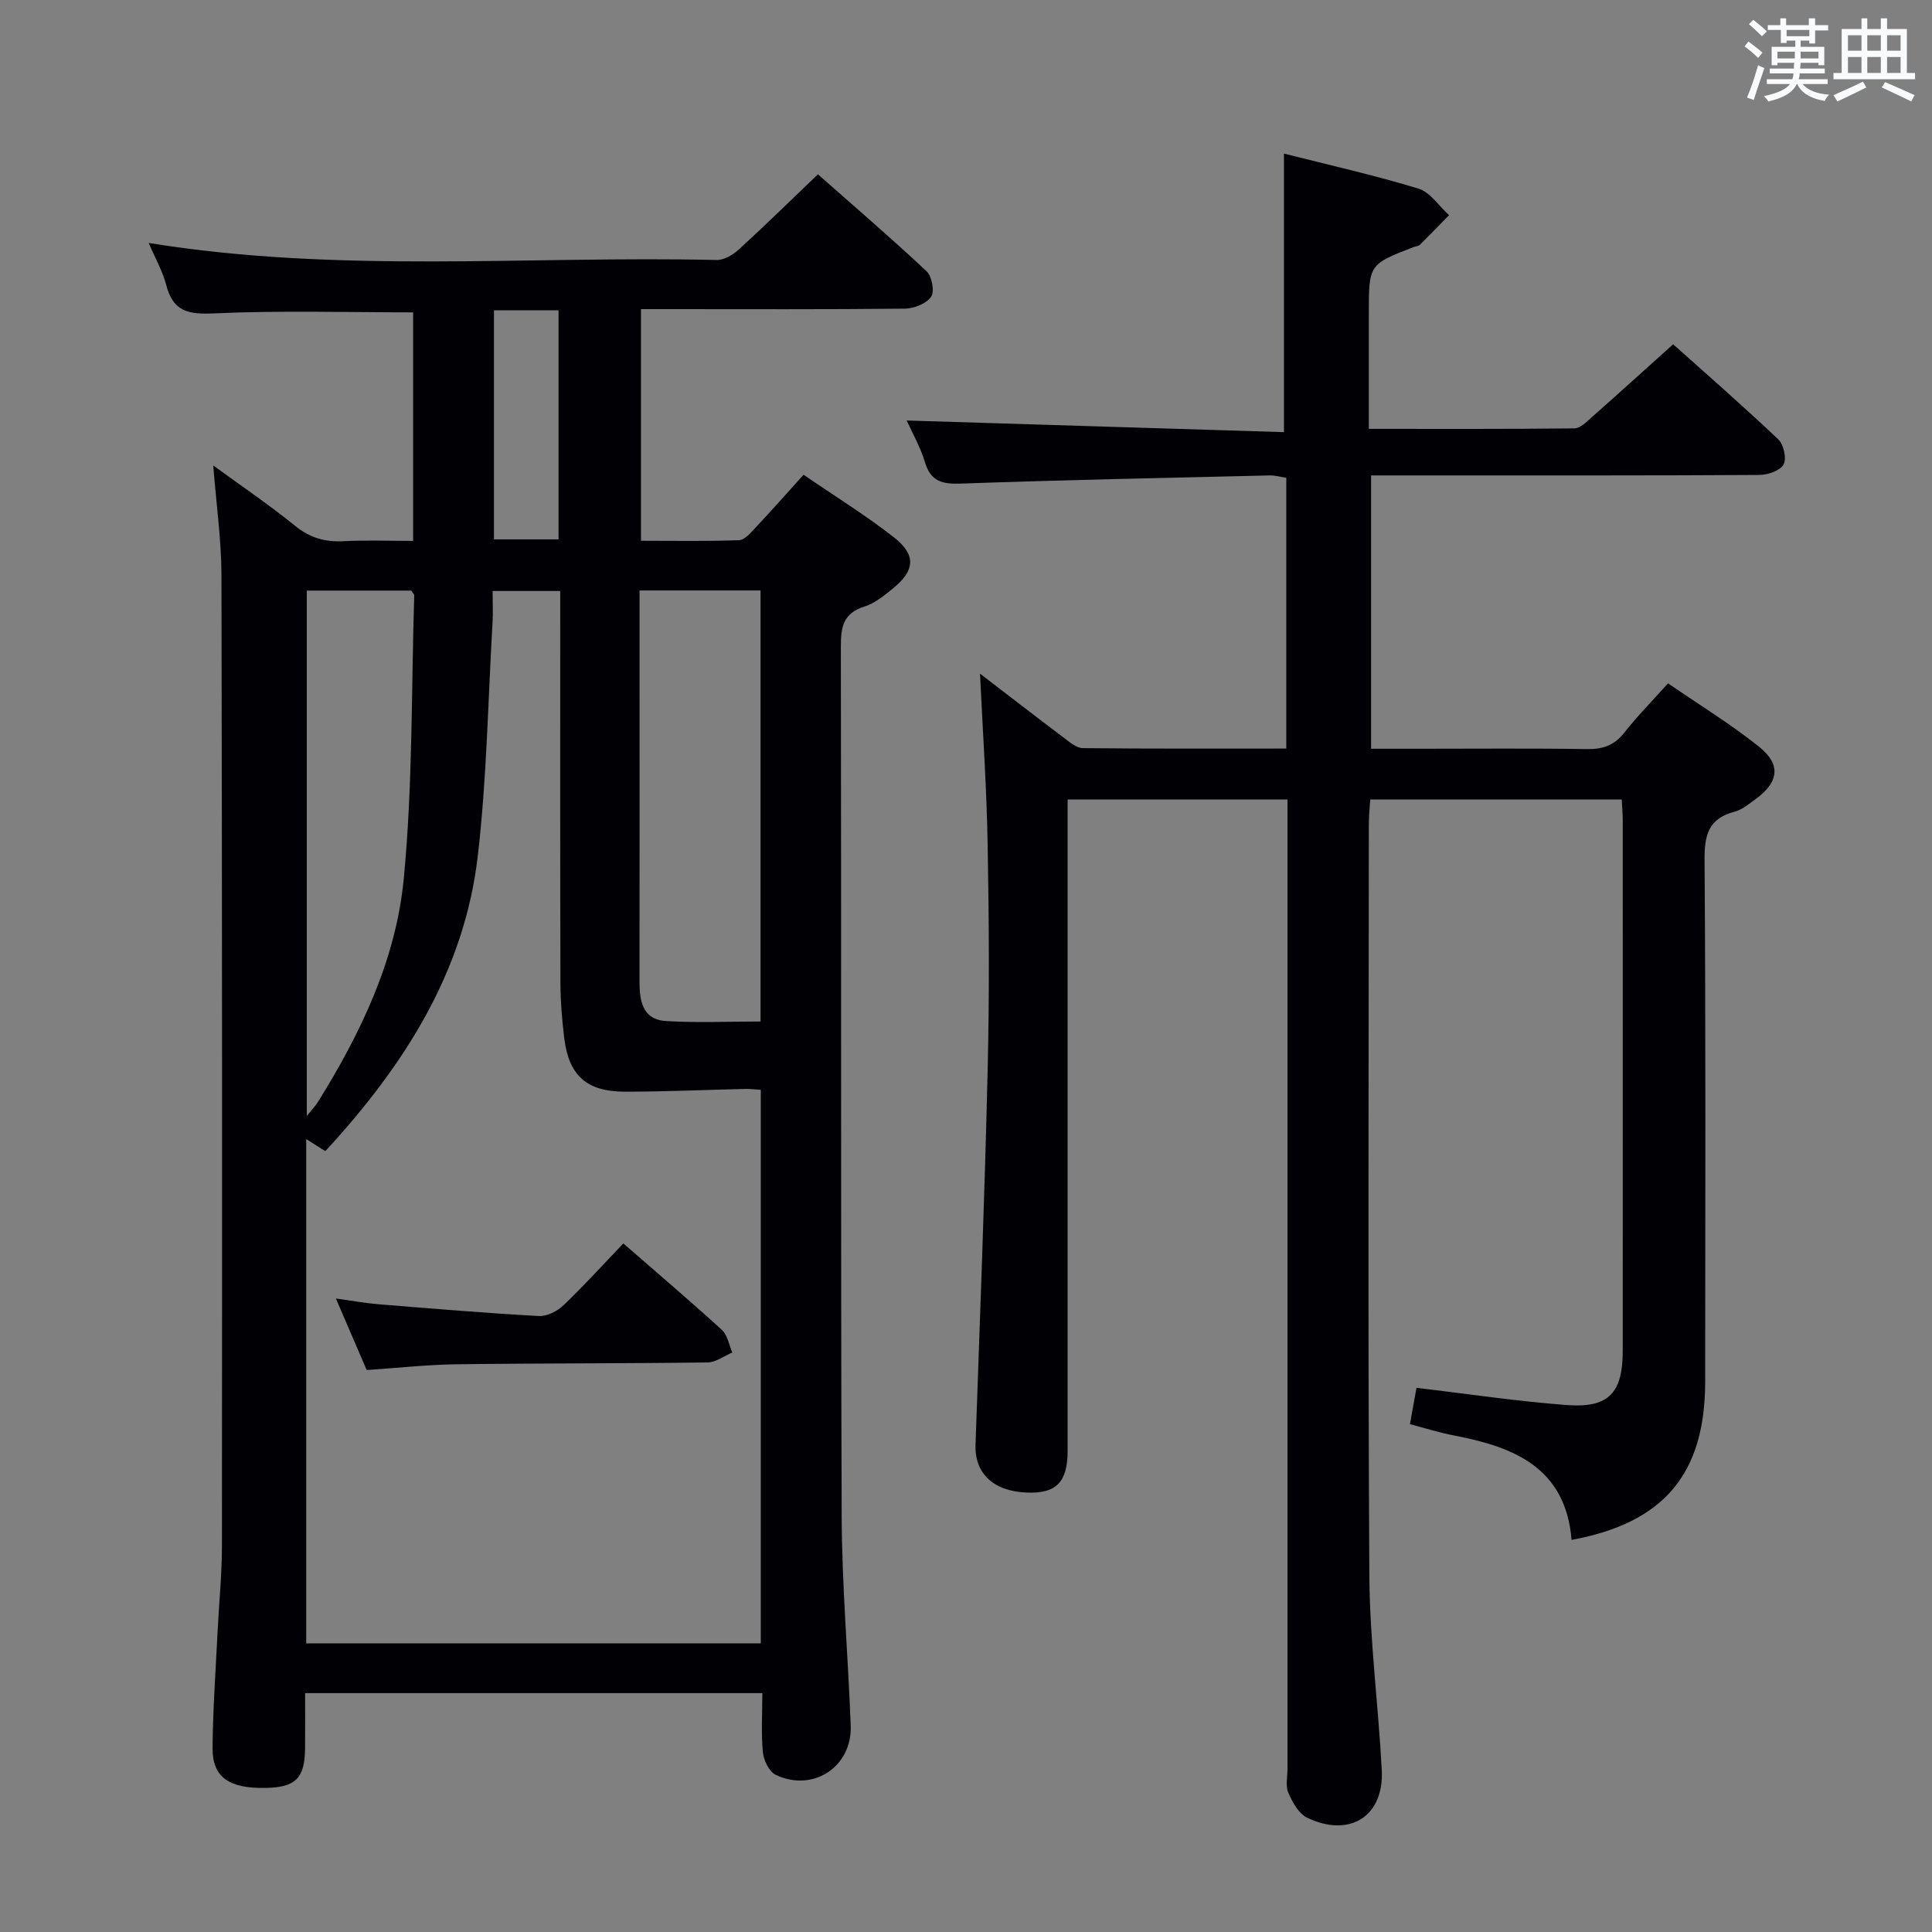 <svg enable-background="new 0 0 400 400" viewBox="0 0 400 400" xmlns="http://www.w3.org/2000/svg"><rect x="0" y="0" width="400" height="400" fill="#808080" stroke="none"/><g fill="#010105"><path d="m166.37 98.29c6.5 4.46 12.87 8.39 18.73 12.98 4.65 3.65 4.34 6.87-.28 10.61-1.79 1.45-3.73 3.04-5.87 3.71-4.42 1.38-4.87 4.28-4.86 8.33.12 59.99-.04 119.99.17 179.98.05 14.46 1.33 28.91 1.87 43.37.32 8.52-7.79 13.88-15.53 10.19-1.35-.64-2.49-2.98-2.65-4.65-.38-3.93-.12-7.93-.12-12.27-31.64 0-62.84 0-94.66 0 0 3.96.03 7.74-.01 11.53-.07 6.09-1.96 7.97-8.1 8.1-7.61.16-11.1-2.2-11.05-8.26.06-7.98.64-15.96 1.03-23.93.29-5.98.91-11.95.91-17.93.04-66.99.05-133.98-.1-200.98-.02-7.26-1.06-14.53-1.7-22.7 5.96 4.35 11.64 8.19 16.94 12.49 3.08 2.5 6.21 3.4 10.06 3.19 4.65-.25 9.32-.06 14.38-.06 0-15.92 0-31.63 0-47.32-13.73 0-27.49-.41-41.21.21-5.26.24-8.46-.31-9.88-5.8-.77-2.95-2.34-5.7-3.66-8.78 39.41 6.39 78.57 2.63 117.58 3.53 1.53.04 3.39-1.07 4.61-2.18 5.41-4.94 10.63-10.07 16.37-15.56 7.21 6.36 15 13.05 22.49 20.06 1.11 1.04 1.7 4.2.95 5.29-.97 1.42-3.52 2.43-5.4 2.46-16.33.18-32.66.1-48.99.1-1.8 0-3.59 0-5.68 0v47.96c6.82 0 13.57.13 20.3-.12 1.17-.04 2.42-1.54 3.4-2.58 3.19-3.39 6.26-6.88 9.96-10.97zm-102.97 137.54v104.41h94.11c0-38.33 0-76.37 0-114.61-1.26-.08-2.23-.2-3.2-.18-8.31.19-16.62.58-24.93.57-7.94-.01-11.6-3.34-12.56-11.08-.46-3.78-.78-7.6-.79-11.4-.07-25.32-.04-50.64-.04-75.97 0-1.75 0-3.5 0-5.21-5.04 0-9.3 0-14 0 0 2.4.11 4.54-.02 6.66-.94 16.08-1.19 32.25-3.05 48.22-2.81 24.06-15.34 43.49-31.57 61.1-1.24-.8-2.3-1.47-3.95-2.51zm69.01-113.58v16.34c0 21.46.02 42.92-.01 64.39-.01 4.11.5 8.12 5.54 8.42 6.41.39 12.86.09 19.52.09 0-29.75 0-59.4 0-89.24-8.32 0-16.27 0-25.05 0zm-68.89.03v108.77c1.17-1.46 1.84-2.14 2.33-2.94 8.87-14.24 16.13-29.45 17.74-46.12 1.88-19.45 1.56-39.12 2.17-58.69.01-.27-.31-.54-.6-1.02-6.98 0-14.08 0-21.64 0zm38.75-58.04v47.43h13.37c0-16.03 0-31.73 0-47.43-4.62 0-8.89 0-13.37 0z"/><path d="m202.9 139.47c5.62 4.31 11.52 8.88 17.48 13.37 1.15.87 2.53 2.04 3.81 2.05 13.95.15 27.9.09 42.12.09 0-18.92 0-37.35 0-56.06-1.25-.19-2.36-.52-3.46-.49-21.29.51-42.58.94-63.87 1.69-3.84.14-6.27-.38-7.48-4.43-.94-3.13-2.62-6.05-3.78-8.63 26.07.8 52.04 1.61 78.11 2.41 0-19.67 0-38.35 0-57.67 9.08 2.3 18.56 4.43 27.82 7.24 2.45.74 4.26 3.62 6.36 5.51-2 2.05-3.99 4.11-6.03 6.12-.32.31-.93.33-1.39.51-9.19 3.57-9.19 3.57-9.19 13.83v23.78c14.65 0 28.62.06 42.57-.1 1.21-.01 2.51-1.35 3.57-2.29 5.48-4.84 10.9-9.76 16.87-15.12 6.59 5.9 14.32 12.64 21.76 19.68 1.12 1.06 1.77 3.96 1.1 5.2-.68 1.27-3.22 2.15-4.96 2.17-21.16.14-42.33.09-63.49.1-5.49 0-10.98 0-16.95 0v56.59h9.71c11.67 0 23.33-.11 35 .07 3.27.05 5.64-.76 7.7-3.39 2.66-3.39 5.71-6.47 9.07-10.22 6.36 4.38 12.85 8.35 18.77 13.06 4.72 3.75 4.19 7.42-.73 10.97-1.34.97-2.72 2.14-4.26 2.54-5.34 1.39-6.26 4.75-6.22 9.93.26 35.99.14 71.99.13 107.99 0 19.2-8.52 29.31-27.66 32.85-1.23-14.93-11.87-19.24-24.3-21.61-3.05-.58-6.02-1.53-9.17-2.35.51-2.82.94-5.22 1.36-7.52 10.59 1.24 20.92 2.81 31.3 3.57 8.51.62 11.39-2.58 11.4-11.16.02-36.66.01-73.33 0-109.99 0-1.31-.13-2.61-.21-4.23-17.27 0-34.36 0-52.07 0-.1 1.67-.29 3.43-.29 5.18-.02 51.83-.2 103.66.11 155.49.08 13.44 1.87 26.86 2.57 40.3.49 9.55-6.66 14.08-15.48 9.82-1.74-.84-3.02-3.2-3.87-5.15-.61-1.41-.17-3.28-.17-4.95 0-64.66 0-129.32 0-193.98 0-2.13 0-4.26 0-6.71-15.29 0-30.02 0-45.52 0v5.8 128.99c0 6.55-2.33 8.94-8.46 8.7-6.96-.28-10.82-4.01-10.61-9.91.91-25.93 1.91-51.86 2.52-77.8.36-15.32.28-30.67 0-45.99-.19-11.98-1.03-23.91-1.59-35.85z"/><path d="m75.92 283.65c-2.01-4.66-4.03-9.36-6.38-14.81 3.41.47 6.1.97 8.81 1.19 11.07.9 22.14 1.83 33.23 2.44 1.68.09 3.82-1.01 5.1-2.24 4.18-3.99 8.07-8.29 12.37-12.79 6.96 6.06 13.78 11.86 20.39 17.88 1.18 1.07 1.48 3.11 2.18 4.7-1.71.72-3.42 2.04-5.15 2.06-17.32.23-34.64.15-51.96.38-6.11.08-12.22.77-18.59 1.19z"/></g><path d="m361.2 9.6.8-1c.9.7 1.9 1.4 2.9 2.3l-.9 1.1c-1-1-2-1.8-2.8-2.4zm.5 10.6c.9-2.1 1.6-4.3 2.3-6.7.4.2.8.4 1.3.6-.7 2.1-1.5 4.3-2.2 6.6zm.4-15.2.9-.9c1 .8 2 1.6 2.8 2.4l-1 1c-.9-.9-1.8-1.7-2.7-2.5zm12.5-1.2h1.2v1.4h2.7v1.1h-2.7v2.7h-1.2v-.6h-1.8v1.3h4.9v3.8h-1.2v-.5h-3.7c0 .4-.1.9-.1 1.2h5.1v1h-5.2c0 .5-.1.9-.2 1.2h6v1h-5.2c1.1 1.3 2.9 2 5.5 2.2-.4.4-.7.8-.9 1.3-2.9-.5-4.8-1.6-5.7-3.5h-.1c-.8 1.7-2.7 2.9-5.9 3.6-.2-.4-.6-.8-.9-1.1 2.8-.6 4.6-1.4 5.4-2.5h-4.8v-1h5.3c.1-.3.2-.7.2-1.2h-4.9v-1h5c0-.4 0-.8.1-1.2h-3.5v.5h-1.2v-3.8h4.9v-1.3h-1.8v.5h-1.2v-2.7h-2.7v-1h2.6v-1.4h1.2v1.4h4.7v-1.4zm-6.6 8.3h3.6c0-.4 0-.9 0-1.4h-3.6zm1.9-4.6h4.7v-1.3h-4.7zm6.6 3.2h-3.7v1.4h3.7z" fill="#fafbfc"/><path d="m385.3 3.8h1.3v2.2h2.8v-2.2h1.3v2.2h4.1v9.1h1.7v1.3h-16.9v-1.3h1.7v-9.1h4.1v-2.2zm.4 13.1.7 1.2c-1.8.9-3.8 1.9-6 2.9-.2-.4-.5-.8-.8-1.3 2.3-1 4.3-1.9 6.1-2.8zm-3.1-6.4h2.8v-3.2h-2.8zm0 4.6h2.8v-3.3h-2.8zm4-4.6h2.8v-3.2h-2.8zm0 4.6h2.8v-3.3h-2.8zm3.7 1.9c2.1.9 4.1 1.8 6.1 2.7l-.7 1.3c-2.2-1.1-4.2-2-6.1-2.9zm3.2-9.7h-2.8v3.2h2.8zm-2.8 7.8h2.8v-3.3h-2.8z" fill="#fafbfc"/></svg>